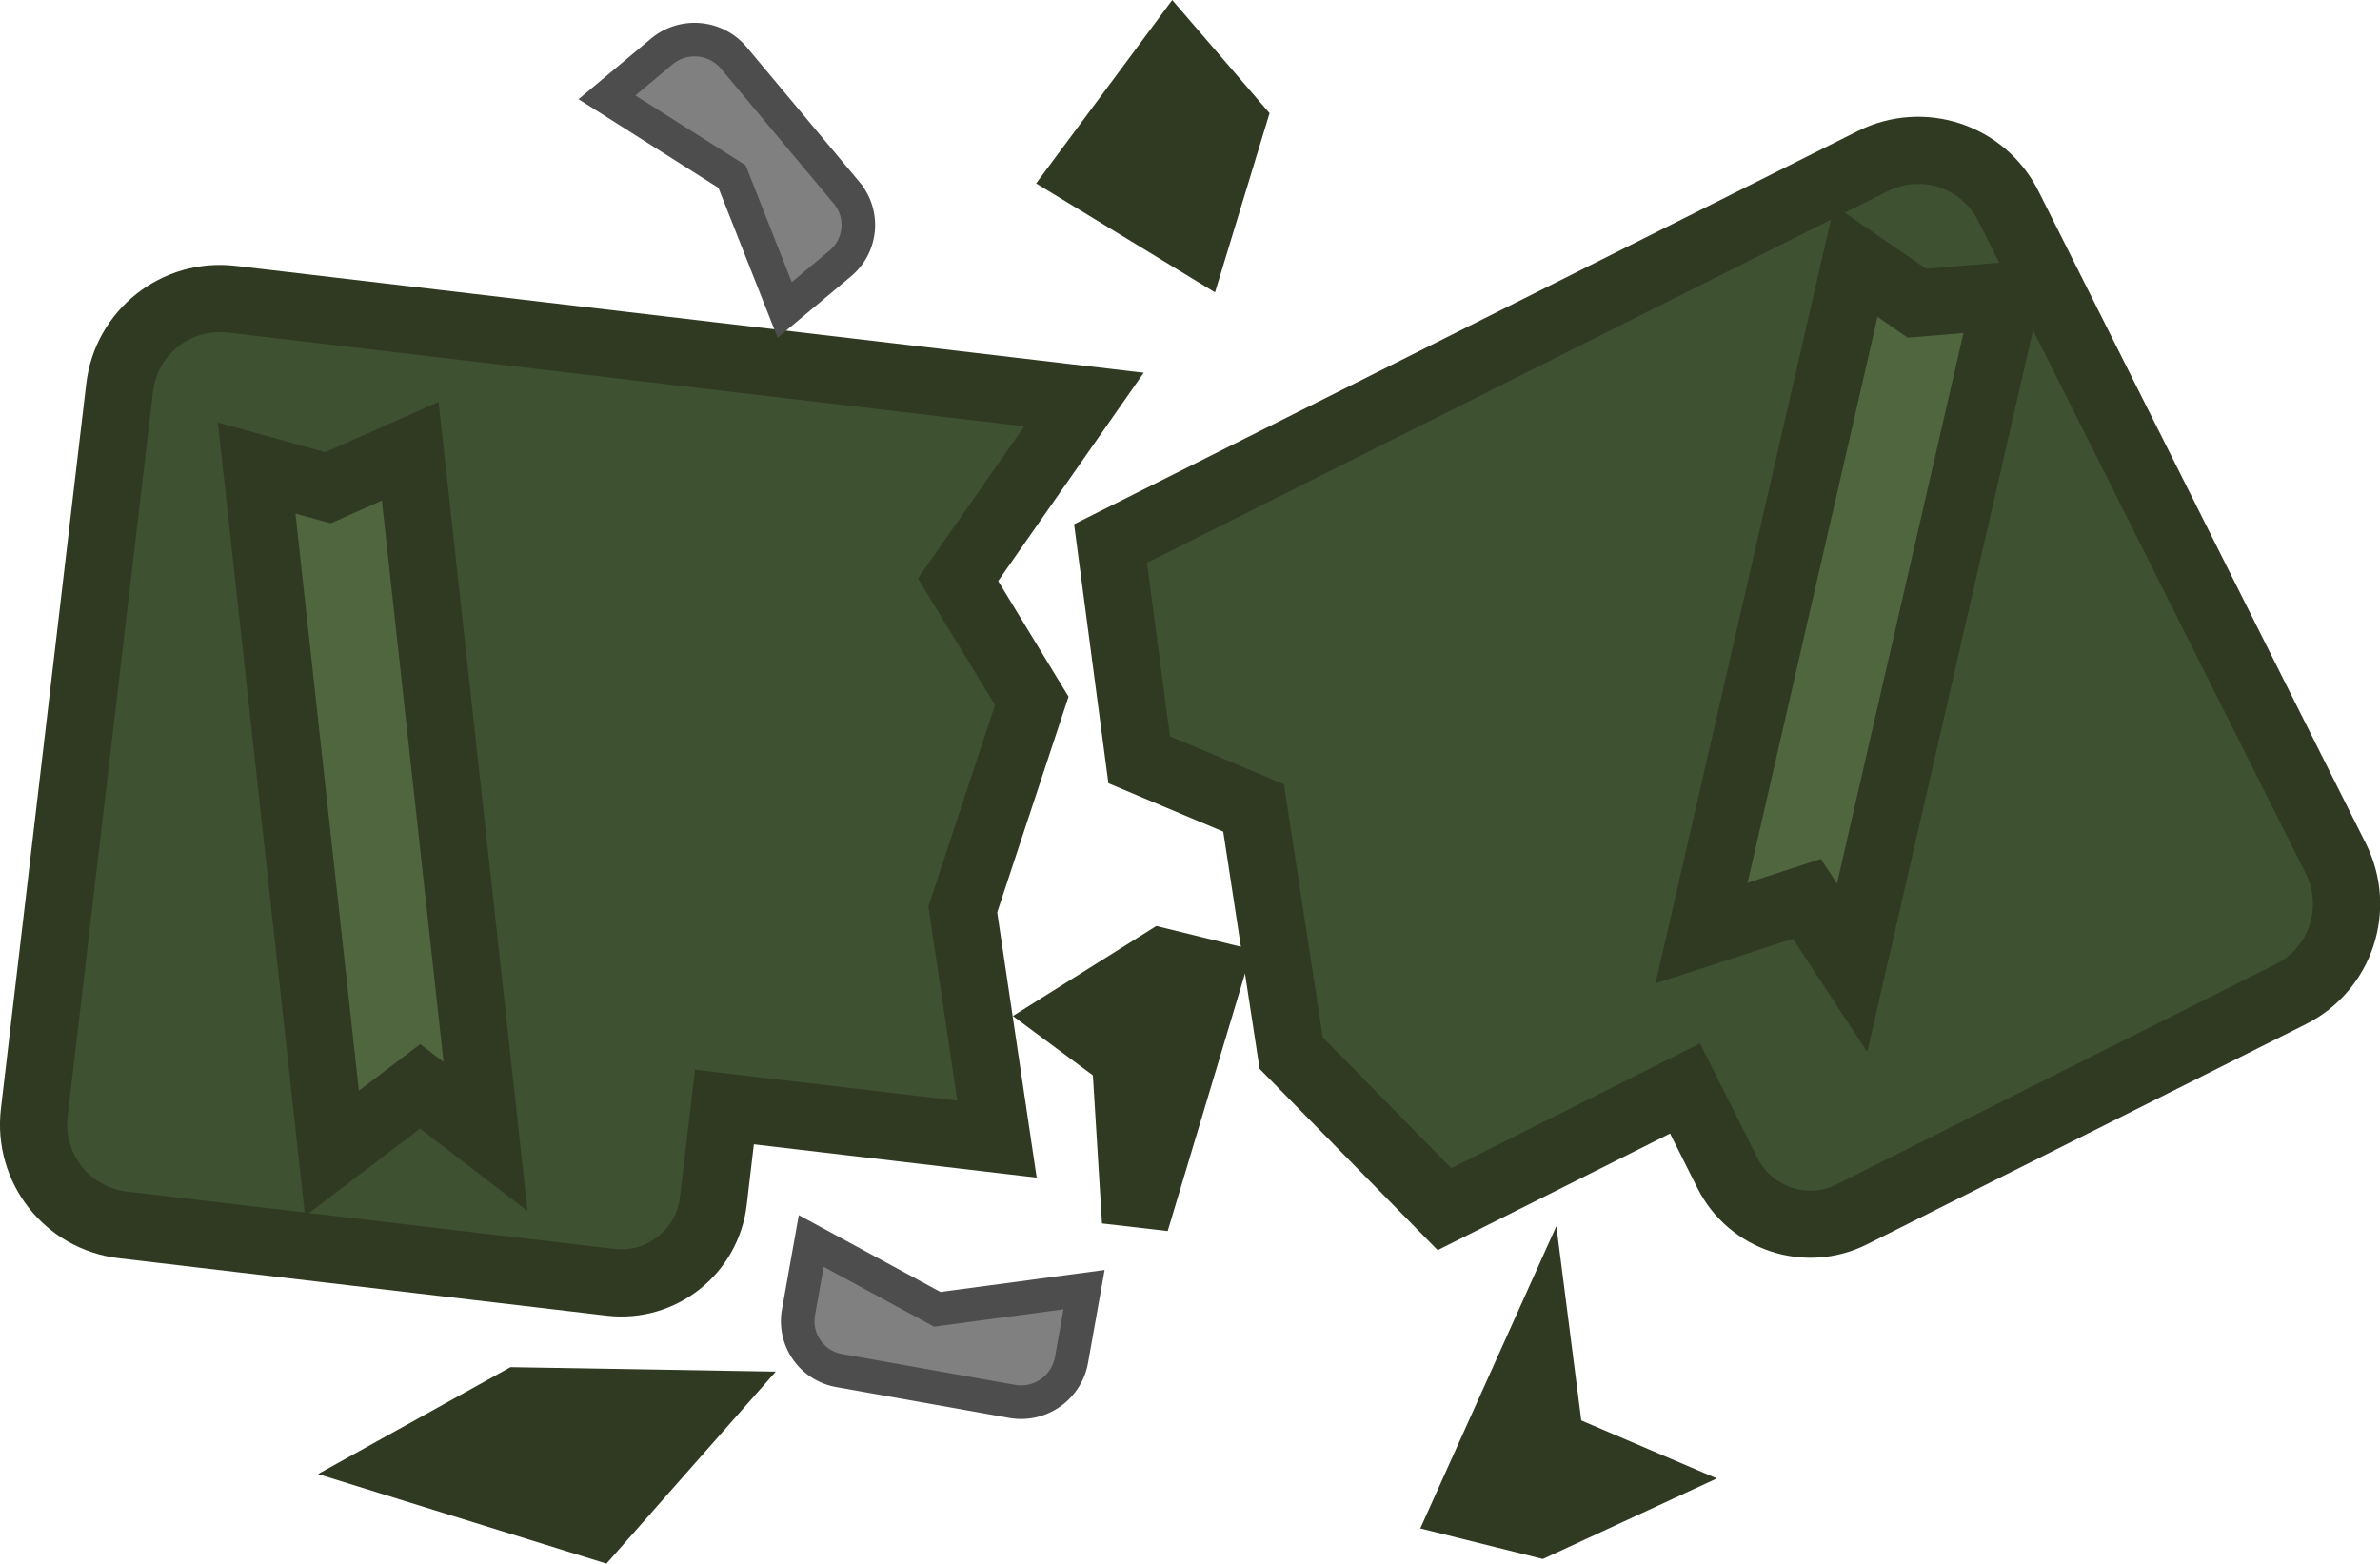 <?xml version="1.0" encoding="UTF-8" standalone="no"?>
<!-- Created with Inkscape (http://www.inkscape.org/) -->

<svg
   width="46.866mm"
   height="30.793mm"
   viewBox="0 0 46.866 30.793"
   version="1.1"
   id="svg1"
   inkscape:version="1.3.2 (1:1.3.2+202404261509+091e20ef0f)"
   sodipodi:docname="gun_case_residue.svg"
   xmlns:inkscape="http://www.inkscape.org/namespaces/inkscape"
   xmlns:sodipodi="http://sodipodi.sourceforge.net/DTD/sodipodi-0.dtd"
   xmlns="http://www.w3.org/2000/svg"
   xmlns:svg="http://www.w3.org/2000/svg">
  <sodipodi:namedview
     id="namedview1"
     pagecolor="#505050"
     bordercolor="#ffffff"
     borderopacity="1"
     inkscape:showpageshadow="0"
     inkscape:pageopacity="0"
     inkscape:pagecheckerboard="1"
     inkscape:deskcolor="#505050"
     inkscape:document-units="mm"
     inkscape:zoom="1.0431888"
     inkscape:cx="89.149727"
     inkscape:cy="57.995253"
     inkscape:window-width="2560"
     inkscape:window-height="1368"
     inkscape:window-x="0"
     inkscape:window-y="0"
     inkscape:window-maximized="1"
     inkscape:current-layer="layer1" />
  <defs
     id="defs1">
    <inkscape:path-effect
       effect="fillet_chamfer"
       id="path-effect13"
       is_visible="true"
       lpeversion="1"
       nodesatellites_param="F,0,0,1,0,1.009,0,1 @ F,0,0,1,0,0.986,0,1 @ F,0,0,1,0,0,0,1 @ F,0,0,1,0,0,0,1 @ F,0,0,1,0,0,0,1"
       radius="0"
       unit="px"
       method="auto"
       mode="F"
       chamfer_steps="1"
       flexible="false"
       use_knot_distance="true"
       apply_no_radius="true"
       apply_with_radius="true"
       only_selected="false"
       hide_knots="false" />
    <inkscape:path-effect
       effect="fillet_chamfer"
       id="path-effect13-6"
       is_visible="true"
       lpeversion="1"
       nodesatellites_param="F,0,0,1,0,1.009,0,1 @ F,0,0,1,0,0.986,0,1 @ F,0,0,1,0,0,0,1 @ F,0,0,1,0,0,0,1 @ F,0,0,1,0,0,0,1"
       radius="0"
       unit="px"
       method="auto"
       mode="F"
       chamfer_steps="1"
       flexible="false"
       use_knot_distance="true"
       apply_no_radius="true"
       apply_with_radius="true"
       only_selected="false"
       hide_knots="false" />
  </defs>
  <g
     inkscape:label="Layer 1"
     inkscape:groupmode="layer"
     id="layer1"
     transform="translate(-81.492,-133.085)">
    <g
       id="g328"
       transform="translate(-355.735,-474.666)">
      <path
         id="rect139-76-1"
         style="fill:#303a23;fill-opacity:1;stroke:#303a23;stroke-width:1.323;stroke-linecap:square;stroke-opacity:1"
         d="m 447.445,635.339 3.614,0.061 -2.103,2.385 -3.793,-1.178 z"
         sodipodi:nodetypes="ccccc" />
      <path
         id="rect139-6-2-0"
         style="fill:#303a23;fill-opacity:1;stroke:#303a23;stroke-width:1.323;stroke-linecap:square;stroke-opacity:1"
         d="m 467.542,637.754 -1.419,-0.354 1.393,-3.095 0.241,1.879 1.651,0.706 z"
         sodipodi:nodetypes="cccccc" />
      <path
         id="rect139-1-0-2"
         style="fill:#303a23;fill-opacity:1;stroke:#303a23;stroke-width:1.323;stroke-linecap:square;stroke-opacity:1"
         d="m 459.389,628.58 -1.045,-0.775 1.767,-1.109 0.94,0.231 -1.464,4.877 z"
         sodipodi:nodetypes="cccccc" />
      <path
         id="rect139-0-95-9"
         style="fill:#303a23;fill-opacity:1;stroke:#303a23;stroke-width:1.323;stroke-linecap:square;stroke-opacity:1"
         d="m 460.348,608.81 1.14,1.325 -0.72,2.365 -2.175,-1.325 z"
         sodipodi:nodetypes="ccccc" />
      <path
         style="fill:#3e5130;fill-opacity:1;stroke:#303a23;stroke-width:1.323;stroke-linecap:square;stroke-linejoin:miter;stroke-miterlimit:5;stroke-dasharray:none;stroke-opacity:1"
         d="m 459.095,618.455 0.564,4.258 2.253,0.949 0.74,4.827 3.019,3.074 4.737,-2.377 0.836,1.666 c 0.452,0.901 1.549,1.265 2.451,0.813 l 8.64,-4.335 c 0.986,-0.495 1.382,-1.688 0.887,-2.674 l -6.445,-12.844 c -0.495,-0.986 -1.687,-1.382 -2.674,-0.887 z"
         id="path7" />
      <path
         style="fill:#3e5130;fill-opacity:1;stroke:#303a23;stroke-width:1.323;stroke-linecap:square;stroke-linejoin:miter;stroke-miterlimit:5;stroke-dasharray:none;stroke-opacity:1"
         d="m 441.793,613.644 c -1.096,-0.129 -2.082,0.649 -2.211,1.745 l -1.68,14.272 c -0.129,1.096 0.649,2.083 1.745,2.212 l 9.601,1.13 c 1.001,0.118 1.908,-0.599 2.026,-1.6 l 0.218,-1.851 5.367,0.632 -0.673,-4.524 1.358,-4.107 -1.451,-2.385 2.48,-3.549 z"
         id="rect1-00-3-3-8" />
      <path
         id="rect10"
         style="fill:#4f663f;stroke:#303a23;stroke-width:1.323;stroke-linecap:square;stroke-opacity:1"
         d="m 442.281,616.969 1.406,0.387 1.618,-0.719 1.483,13.496 -1.288,-0.988 -1.736,1.32 z"
         sodipodi:nodetypes="ccccccc" />
      <path
         id="rect10-6"
         style="fill:#4f663f;stroke:#303a23;stroke-width:1.323;stroke-linecap:square;stroke-opacity:1"
         d="m 473.772,612.894 1.201,0.828 1.765,-0.146 -3.04,13.233 -0.891,-1.357 -2.074,0.675 z"
         sodipodi:nodetypes="ccccccc" />
      <path
         id="rect13"
         style="fill:#808080;stroke:#4d4d4d;stroke-width:0.661;stroke-linecap:square;stroke-dasharray:none;stroke-opacity:1"
         d="m 436.744,638.638 h 3.463 a 0.986,0.986 45 0 1 0.986,0.986 v 1.429 l -2.68,-0.889 -2.777,0.889 v -1.406 a 1.009,1.009 135 0 1 1.009,-1.009 z"
         sodipodi:nodetypes="cccccc"
         inkscape:path-effect="#path-effect13"
         inkscape:original-d="m 435.73566,638.63804 h 5.45703 v 2.41432 l -2.68024,-0.88867 -2.77679,0.88867 z"
         transform="rotate(-169.884,446.805,636.09)" />
      <path
         id="rect13-0"
         style="fill:#808080;stroke:#4d4d4d;stroke-width:0.661;stroke-linecap:square;stroke-dasharray:none;stroke-opacity:1"
         d="m 436.744,638.638 h 3.463 a 0.986,0.986 45 0 1 0.986,0.986 v 1.429 l -2.68,-0.889 -2.777,0.889 v -1.406 a 1.009,1.009 135 0 1 1.009,-1.009 z"
         sodipodi:nodetypes="cccccc"
         inkscape:path-effect="#path-effect13-6"
         inkscape:original-d="m 435.73566,638.63804 h 5.45703 v 2.41432 l -2.68024,-0.88867 -2.77679,0.88867 z"
         transform="rotate(50.105,476.03,639.74)" />
    </g>
  </g>
</svg>
